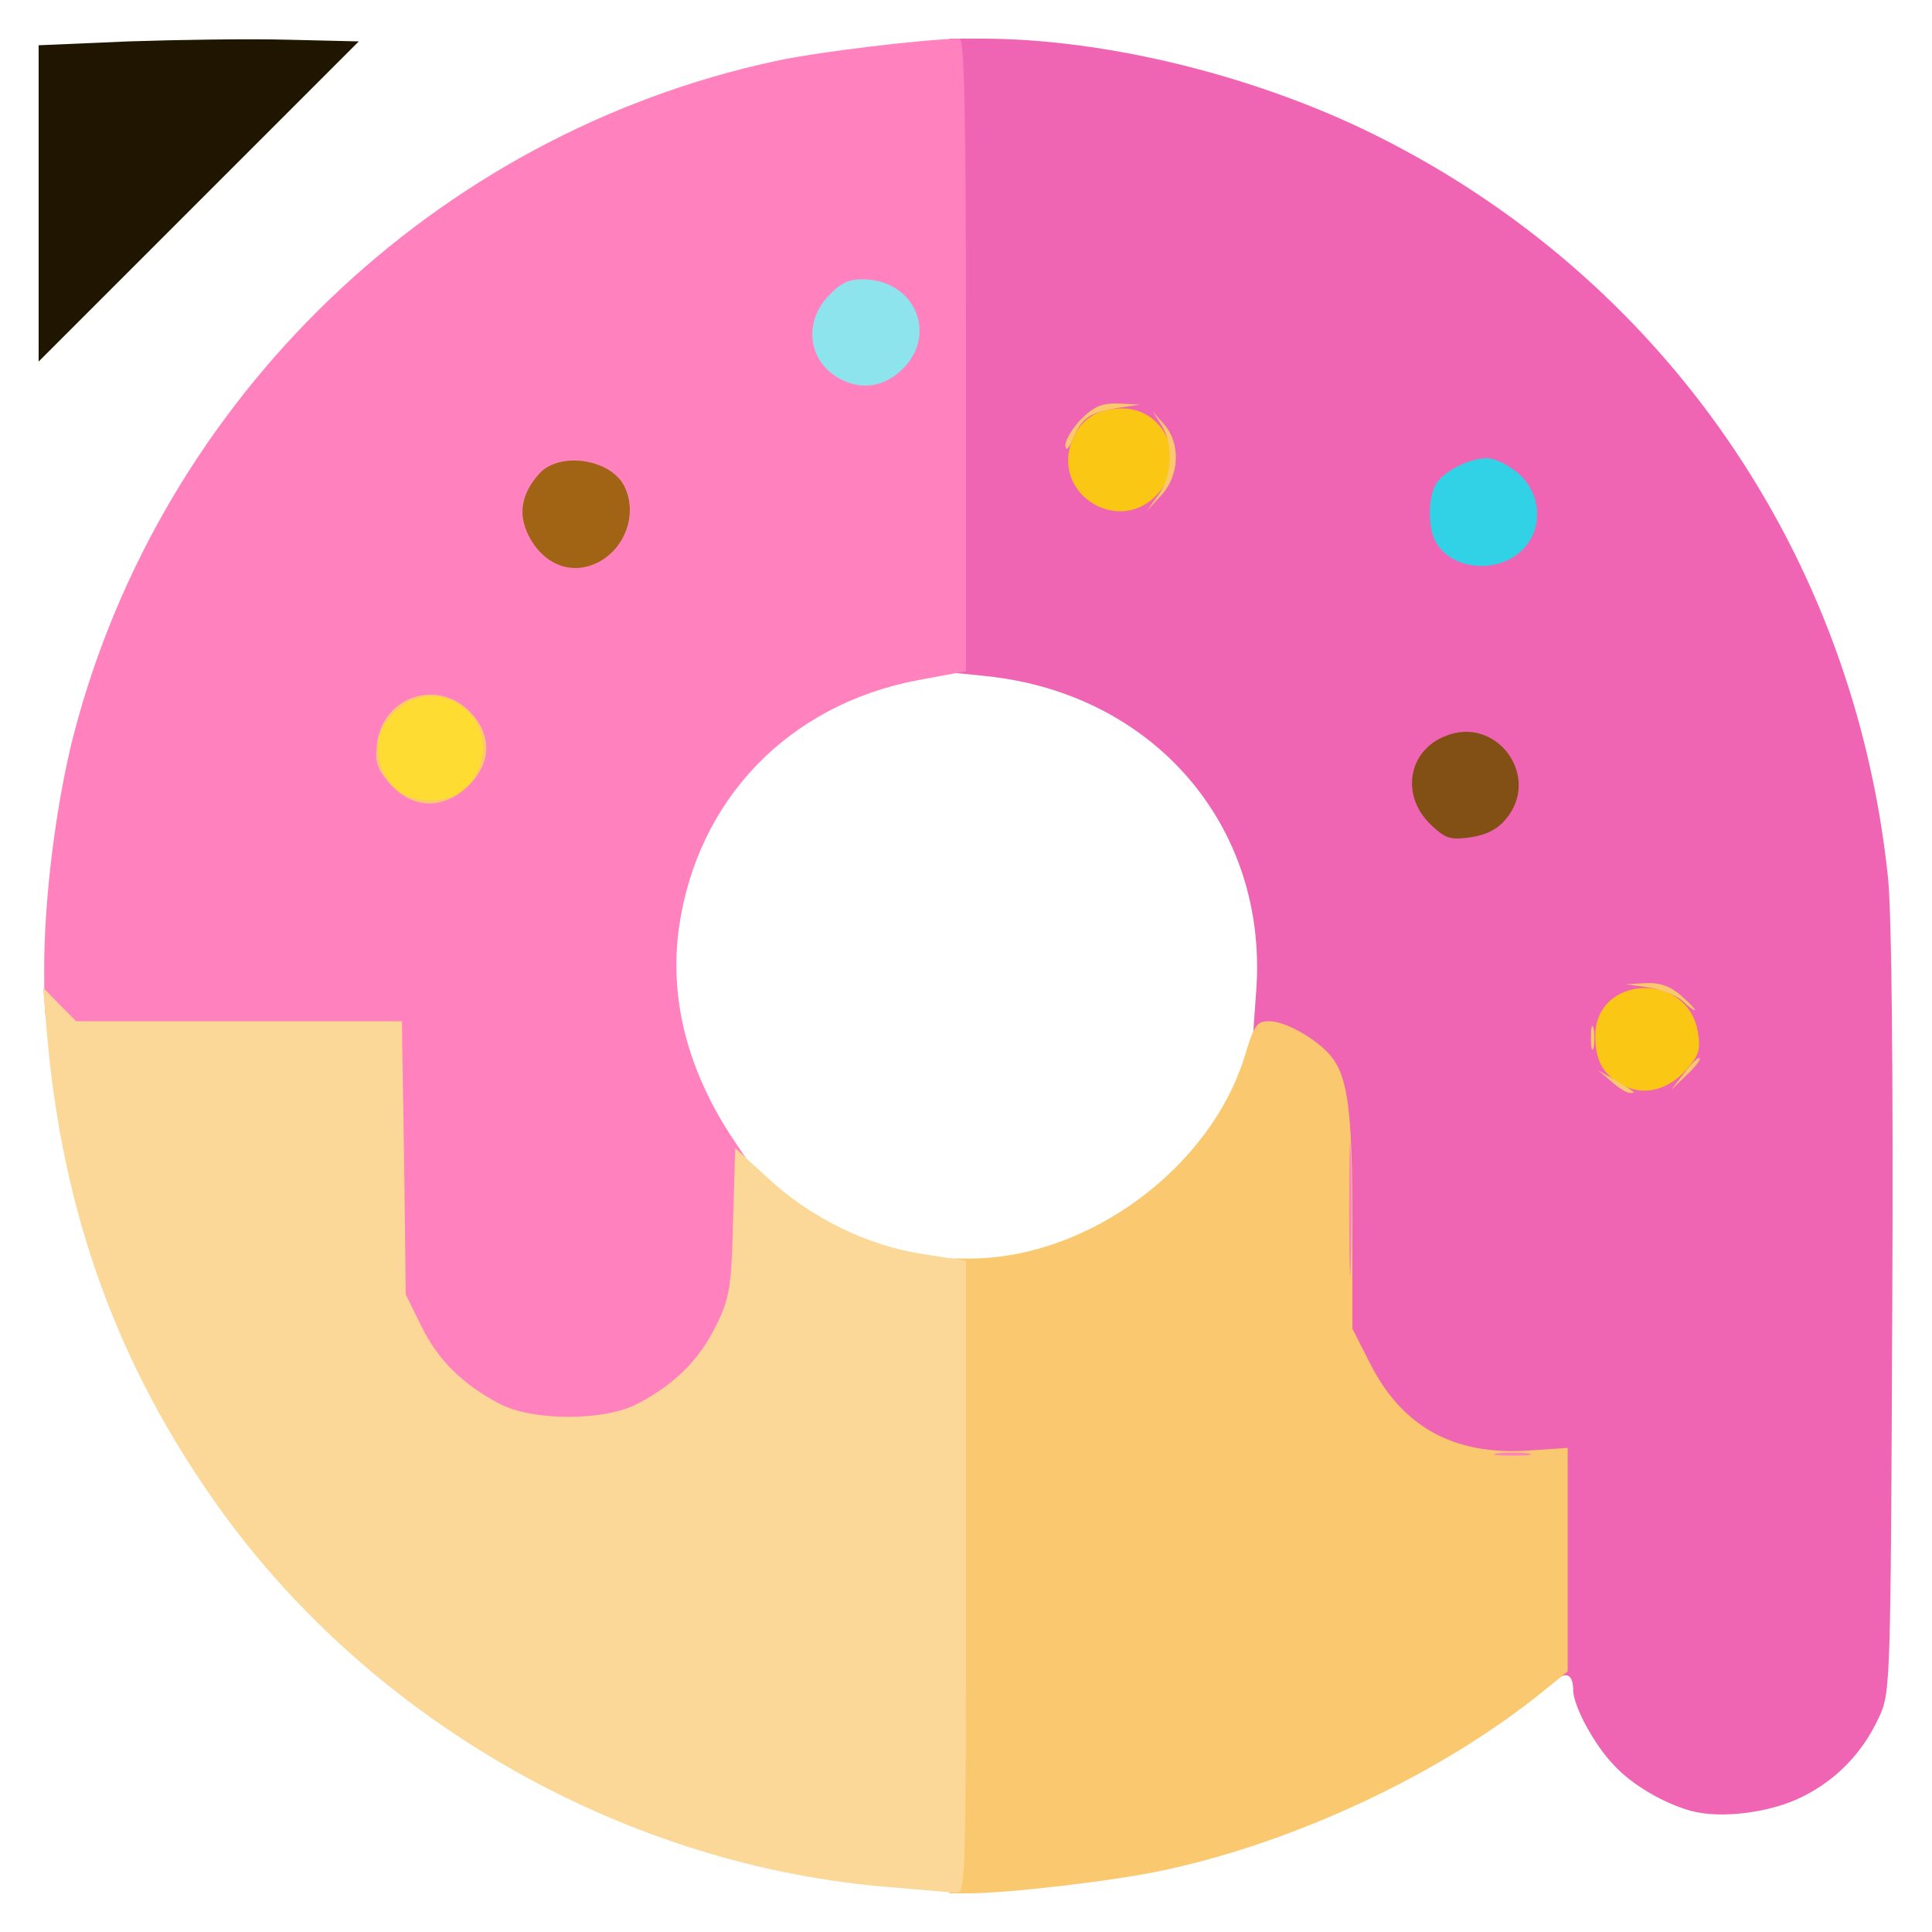 <?xml version="1.0" encoding="utf-8"?>
<!DOCTYPE svg PUBLIC "-//W3C//DTD SVG 1.0//EN" "http://www.w3.org/TR/2001/REC-SVG-20010904/DTD/svg10.dtd">
<svg version="1.0" xmlns="http://www.w3.org/2000/svg" width="32px" height="32px" viewBox="0 0 350 350" preserveAspectRatio="xMidYMid meet">
 <g fill="#201600">
  <path d="M7 36.8 l0 -28.6 16.3 -0.7 c8.9 -0.3 21.9 -0.5 29 -0.3 l12.7 0.3 -29 29 -29 29 0 -28.7z"/>
 </g>
 <g fill="#825014">
  <path d="M256 152.2 c-2.7 -2.8 -3 -3.6 -3 -9.7 0 -3.6 0.5 -7.5 1.1 -8.7 2.2 -4.1 11.2 -6 17.7 -3.7 4.6 1.6 6.2 4.8 6.2 12.3 0 5.4 -0.4 7 -2.4 9.3 -2.1 2.4 -3.2 2.8 -9.4 3.1 -6.8 0.4 -7.3 0.3 -10.2 -2.6z"/>
 </g>
 <g fill="#a06414">
  <path d="M97 104.7 c-3.1 -1.5 -6 -7.1 -6 -11.7 0 -4.6 2.9 -10.2 6 -11.7 3.4 -1.7 11.5 -1.6 15 0.2 4 2.1 5 4.3 5 11.7 0 6.7 -1.4 9.5 -5.7 11.7 -2.9 1.5 -11.2 1.4 -14.3 -0.2z"/>
 </g>
 <g fill="#fac814">
  <path d="M290.8 199.5 c-3.9 -2.2 -4.8 -4.5 -4.8 -11.8 0 -5.4 0.4 -6.8 2.5 -9.1 2.2 -2.3 3.1 -2.6 9.4 -2.6 5.9 0 7.4 0.4 9.7 2.4 2.4 2 2.8 3.2 3.2 8.8 0.4 6.1 0.2 6.7 -2.5 9.8 -2.7 3 -3.7 3.4 -8.9 3.7 -4 0.2 -6.8 -0.2 -8.6 -1.2z"/>
  <path d="M69.2 146.1 c-1.2 -1 -2.2 -2.8 -2.2 -4 0 -1.1 -0.4 -2.1 -1 -2.1 -0.5 0 -1 -2 -1 -4.5 0 -4.5 0 -4.5 3.5 -4.5 3.3 0 3.5 0.2 3.5 3.1 0 3.4 3.1 6.9 6 6.9 0.9 0 2.7 -0.8 3.8 -1.9 2.5 -2.1 3 -7.1 0.7 -7.1 -1 0 -1.5 -1.1 -1.5 -3.5 0 -3.3 0.2 -3.5 3.5 -3.5 3.2 0 3.5 0.2 3.5 3 0 2 0.5 3 1.5 3 1.1 0 1.5 1.2 1.5 4.5 0 2.5 -0.4 4.5 -1 4.5 -0.5 0 -1 1 -1 2.1 0 4 -3.6 5.9 -11 5.9 -5.1 0 -7.2 -0.4 -8.8 -1.9z"/>
  <path d="M196.5 95.1 c-7.1 -3.1 -8.8 -15.9 -3 -21.7 2.1 -2.1 3.4 -2.4 9.5 -2.4 6.2 0 7.4 0.3 9.5 2.5 2.2 2.1 2.5 3.3 2.5 9.4 0 5.9 -0.4 7.4 -2.3 9.7 -2 2.3 -3.3 2.8 -8.3 3.1 -3.2 0.1 -6.8 -0.1 -7.9 -0.6z"/>
 </g>
 <g fill="#32d2e6">
  <path d="M260.8 104.5 c-1.5 -0.8 -3.2 -2.4 -3.8 -3.5 -1.3 -2.4 -1.3 -13.6 0 -16.1 1.7 -3 6.4 -4.9 12.4 -4.9 4.7 0 6.1 0.4 8.8 2.9 3.1 2.8 3.3 3.3 3.3 10 0 6.3 -0.3 7.3 -2.7 9.8 -2.3 2.3 -3.8 2.8 -9 3 -4.3 0.2 -7.2 -0.2 -9 -1.2z"/>
 </g>
 <g fill="#f064b4">
  <path d="M306.5 328.1 c-4.9 -1.3 -10.8 -4.7 -14.1 -8.3 -3.6 -3.7 -7.4 -10.8 -7.4 -13.6 0 -2.6 -1.1 -3.4 -2.7 -2.1 -1.1 1 -1.3 -2.2 -1.3 -18.5 l0 -19.6 -7.8 0 c-14 0 -22.5 -4.9 -28.1 -16.2 l-3.1 -6.1 0 -19.4 c0 -10.8 -0.5 -21.4 -1.1 -23.8 -1.3 -5 -5.6 -9.9 -10.5 -11.7 l-3.4 -1.2 0.6 -8.5 c2 -29.5 -18.6 -53.4 -48.8 -56.6 l-6.8 -0.7 0 -57.4 0 -57.4 5.8 0 c22.5 0 49.7 6.7 71.4 17.5 52.1 25.9 86.6 75.8 92.8 134.2 0.7 6.2 1 35.4 0.8 78.8 -0.3 67.7 -0.3 69.1 -2.4 73.6 -3 6.5 -7.8 11.4 -13.9 14.4 -5.7 2.9 -14.7 4 -20 2.6z m-1.1 -134.2 c2.4 -2.7 2.7 -3.8 2.2 -6.8 -1.7 -11.2 -18.6 -10.6 -18.6 0.6 0 4.4 1.4 6.9 4.8 8.8 3.8 2.1 8.2 1.1 11.6 -2.6z m-32.7 -45.4 c6.7 -7.7 -1.6 -19.1 -11 -15.1 -6.6 2.7 -7.9 10.6 -2.7 15.8 2.8 2.7 3.6 3 7.3 2.5 2.8 -0.4 4.9 -1.4 6.4 -3.2z m3.1 -48.9 c3.8 -3.7 3.5 -10.1 -0.7 -13.8 -1.7 -1.5 -4.3 -2.8 -5.7 -2.8 -3.3 0 -8.1 2.5 -9.4 4.9 -1.3 2.5 -1.3 7.7 0 10.1 2.8 5.3 11.3 6.1 15.8 1.6z m-66 -10.2 c5.3 -6 1.3 -15.4 -6.5 -15.4 -4.8 0 -7.8 2.1 -9.3 6.4 -3.1 9.6 9.1 16.6 15.8 9z"/>
 </g>
 <g fill="#ffdc32">
  <path d="M70.5 146.8 c-3.6 -2.1 -4.4 -4.2 -4.5 -11.5 0 -6.7 0.2 -7.3 3.1 -9.7 2.5 -2.2 4.1 -2.6 8.9 -2.6 4.8 0 6.4 0.4 8.9 2.6 2.9 2.4 3.1 3 3.1 9.7 -0.1 7.5 -0.9 9.5 -4.7 11.5 -2.8 1.5 -12.2 1.5 -14.8 0z"/>
 </g>
 <g fill="#fac86f">
  <path d="M172 285.5 l0 -57.5 3.8 0 c21.5 -0.1 43.7 -16.6 49.8 -37 1.6 -5.3 2.1 -6 4.3 -6 3 0 8.6 3.2 11.2 6.3 3.1 3.8 3.9 10.1 3.9 30 l0 19.4 3.1 6.1 c5.8 11.6 15.1 16.8 28.5 16 l7.4 -0.5 0 20.2 0 20.3 -4.2 3.4 c-18.3 14.9 -44.7 27.4 -68.9 32.6 -8.7 1.9 -28.2 4.2 -35.6 4.2 l-3.3 0 0 -57.5z"/>
  <path d="M291.9 195.9 l-2.4 -2 3 1.7 c3.9 2.4 4 2.4 2.8 2.4 -0.6 0 -2.1 -0.9 -3.4 -2.1z"/>
  <path d="M305.1 194.4 c1.3 -1.7 2.6 -3 2.8 -2.7 0.3 0.2 -0.8 1.6 -2.4 3.1 l-2.8 2.7 2.4 -3.1z"/>
  <path d="M288.2 188 c0 -1.9 0.2 -2.7 0.5 -1.7 0.2 0.9 0.2 2.5 0 3.5 -0.3 0.9 -0.5 0.1 -0.5 -1.8z"/>
  <path d="M304.8 181.3 c-1 -0.9 -3.7 -2 -6 -2.4 l-4.3 -0.6 3.7 -0.2 c2.6 -0.1 4.5 0.6 6.5 2.4 1.5 1.3 2.6 2.5 2.3 2.5 -0.3 0 -1.3 -0.8 -2.2 -1.7z"/>
  <path d="M72.3 148.3 c-1.5 -0.3 -2.3 -1.2 -2.3 -2.4 0 -1.2 -0.7 -1.9 -2 -1.9 -2.5 0 -3.4 -3.3 -2.8 -10.7 0.7 -8.1 3.5 -10.3 12.8 -10.3 6.3 0 7.2 0.3 10 3 2.7 2.6 3 3.6 3 8.9 0 7.2 -0.6 9.1 -3.1 9.1 -1.2 0 -1.9 0.7 -1.9 1.9 0 2.6 -6.5 3.8 -13.7 2.4z m11.4 -4.8 c1.2 -0.8 2.7 -3.1 3.3 -5 2.9 -8.8 -7.2 -16 -14.4 -10.4 -3.8 3 -4.9 6.4 -3.6 10.5 1.4 4.3 4.4 6.4 9 6.4 2 0 4.5 -0.7 5.7 -1.5z"/>
  <path d="M209.9 89.6 c2.5 -3.4 2.7 -9.1 0.5 -12.6 l-1.6 -2.5 2.1 2.4 c3 3.4 2.8 9.2 -0.5 12.8 l-2.6 2.8 2.1 -2.9z"/>
  <path d="M193 80.7 c0 -1 1.3 -3.2 2.9 -4.8 2.3 -2.3 3.8 -2.9 6.8 -2.8 l3.8 0.2 -4 0.6 c-5.2 0.9 -6.4 1.7 -8.1 5.5 -0.8 2 -1.3 2.4 -1.4 1.3z"/>
 </g>
 <g fill="#ff82be">
  <path d="M271.3 263.3 c1.5 -0.2 3.9 -0.2 5.5 0 1.5 0.2 0.2 0.4 -2.8 0.4 -3 0 -4.3 -0.2 -2.7 -0.4z"/>
  <path d="M91.4 259 c-9.4 -2.9 -18.3 -12.6 -20.3 -22 -0.6 -2.8 -1.1 -15 -1.1 -27 l0 -22 -29.1 0 c-18.1 0 -29.8 -0.4 -31 -1 -1.7 -1 -1.9 -2.2 -1.9 -11.5 0 -12.9 2.2 -30.3 5.4 -42.6 15.9 -60.9 65.5 -108.5 126.9 -121.8 7.7 -1.7 27.1 -4 33.5 -4.1 0.9 0 1.2 12.1 1.2 57.3 l0 57.3 -8.6 1.6 c-23.5 4.4 -40.1 21.6 -43.4 44.9 -1.8 12.9 1.6 26.1 10.1 38.7 l3.1 4.6 -0.4 13.1 c-0.3 11.8 -0.6 13.6 -3.1 18.7 -3 6.2 -7.4 10.6 -14 14 -3.4 1.8 -6.2 2.2 -14.2 2.5 -5.5 0.1 -11.4 -0.2 -13.1 -0.7z m-6.1 -117.1 c3.8 -4.1 3.7 -9 -0.2 -13 -6 -6 -15.6 -2.7 -16.8 5.7 -0.4 3.3 -0.1 4.5 2.1 7.1 4.3 5.1 10.2 5.1 14.9 0.2z m23 -40 c5.1 -2.6 7.3 -9.1 4.7 -14 -2.6 -4.8 -11.7 -6.1 -15.3 -2.1 -3.2 3.6 -3.9 7.2 -2 11.1 2.7 5.4 7.8 7.4 12.6 5z m52.4 -38.1 c3 -2.8 2.9 -5.2 -0.3 -7.7 -3.3 -2.6 -4.2 -2.6 -7.1 0.1 -2.8 2.6 -2.9 5.2 -0.3 7.8 2.6 2.6 4.8 2.5 7.7 -0.2z"/>
  <path d="M244.4 219 c0 -10.7 0.2 -15.1 0.3 -9.7 0.2 5.3 0.2 14.1 0 19.5 -0.1 5.3 -0.3 0.9 -0.3 -9.8z"/>
 </g>
 <g fill="#8ee4ed">
  <path d="M152.1 68.6 c-5.6 -3.1 -6.6 -9.9 -2.2 -14.8 2.2 -2.4 3.7 -3.2 6.3 -3.2 9.9 0 14 10.7 6.6 16.9 -3.2 2.7 -7 3.1 -10.7 1.1z"/>
 </g>
 <g fill="#fbd898">
  <path d="M161.5 341.9 c-47.7 -3.7 -93.8 -29.7 -121.7 -68.6 -18.5 -25.8 -28.5 -53.5 -31.3 -86.1 l-0.7 -8.3 3 3.1 3 3 29.5 0 29.5 0 0.4 24.8 0.3 24.7 2.8 5.7 c3 6.1 7.4 10.5 14 14 6 3.3 19.4 3.3 25.4 0 6.6 -3.5 11 -7.9 14 -14 2.5 -5.1 2.8 -6.9 3.1 -18.9 l0.4 -13.3 5.9 5.4 c7.7 7.2 18.1 12.3 28.2 13.8 l7.7 1.2 0 57.3 c0 54 -0.1 57.3 -1.7 57.2 -1 -0.1 -6.3 -0.5 -11.8 -1z"/>
 </g>
</svg>